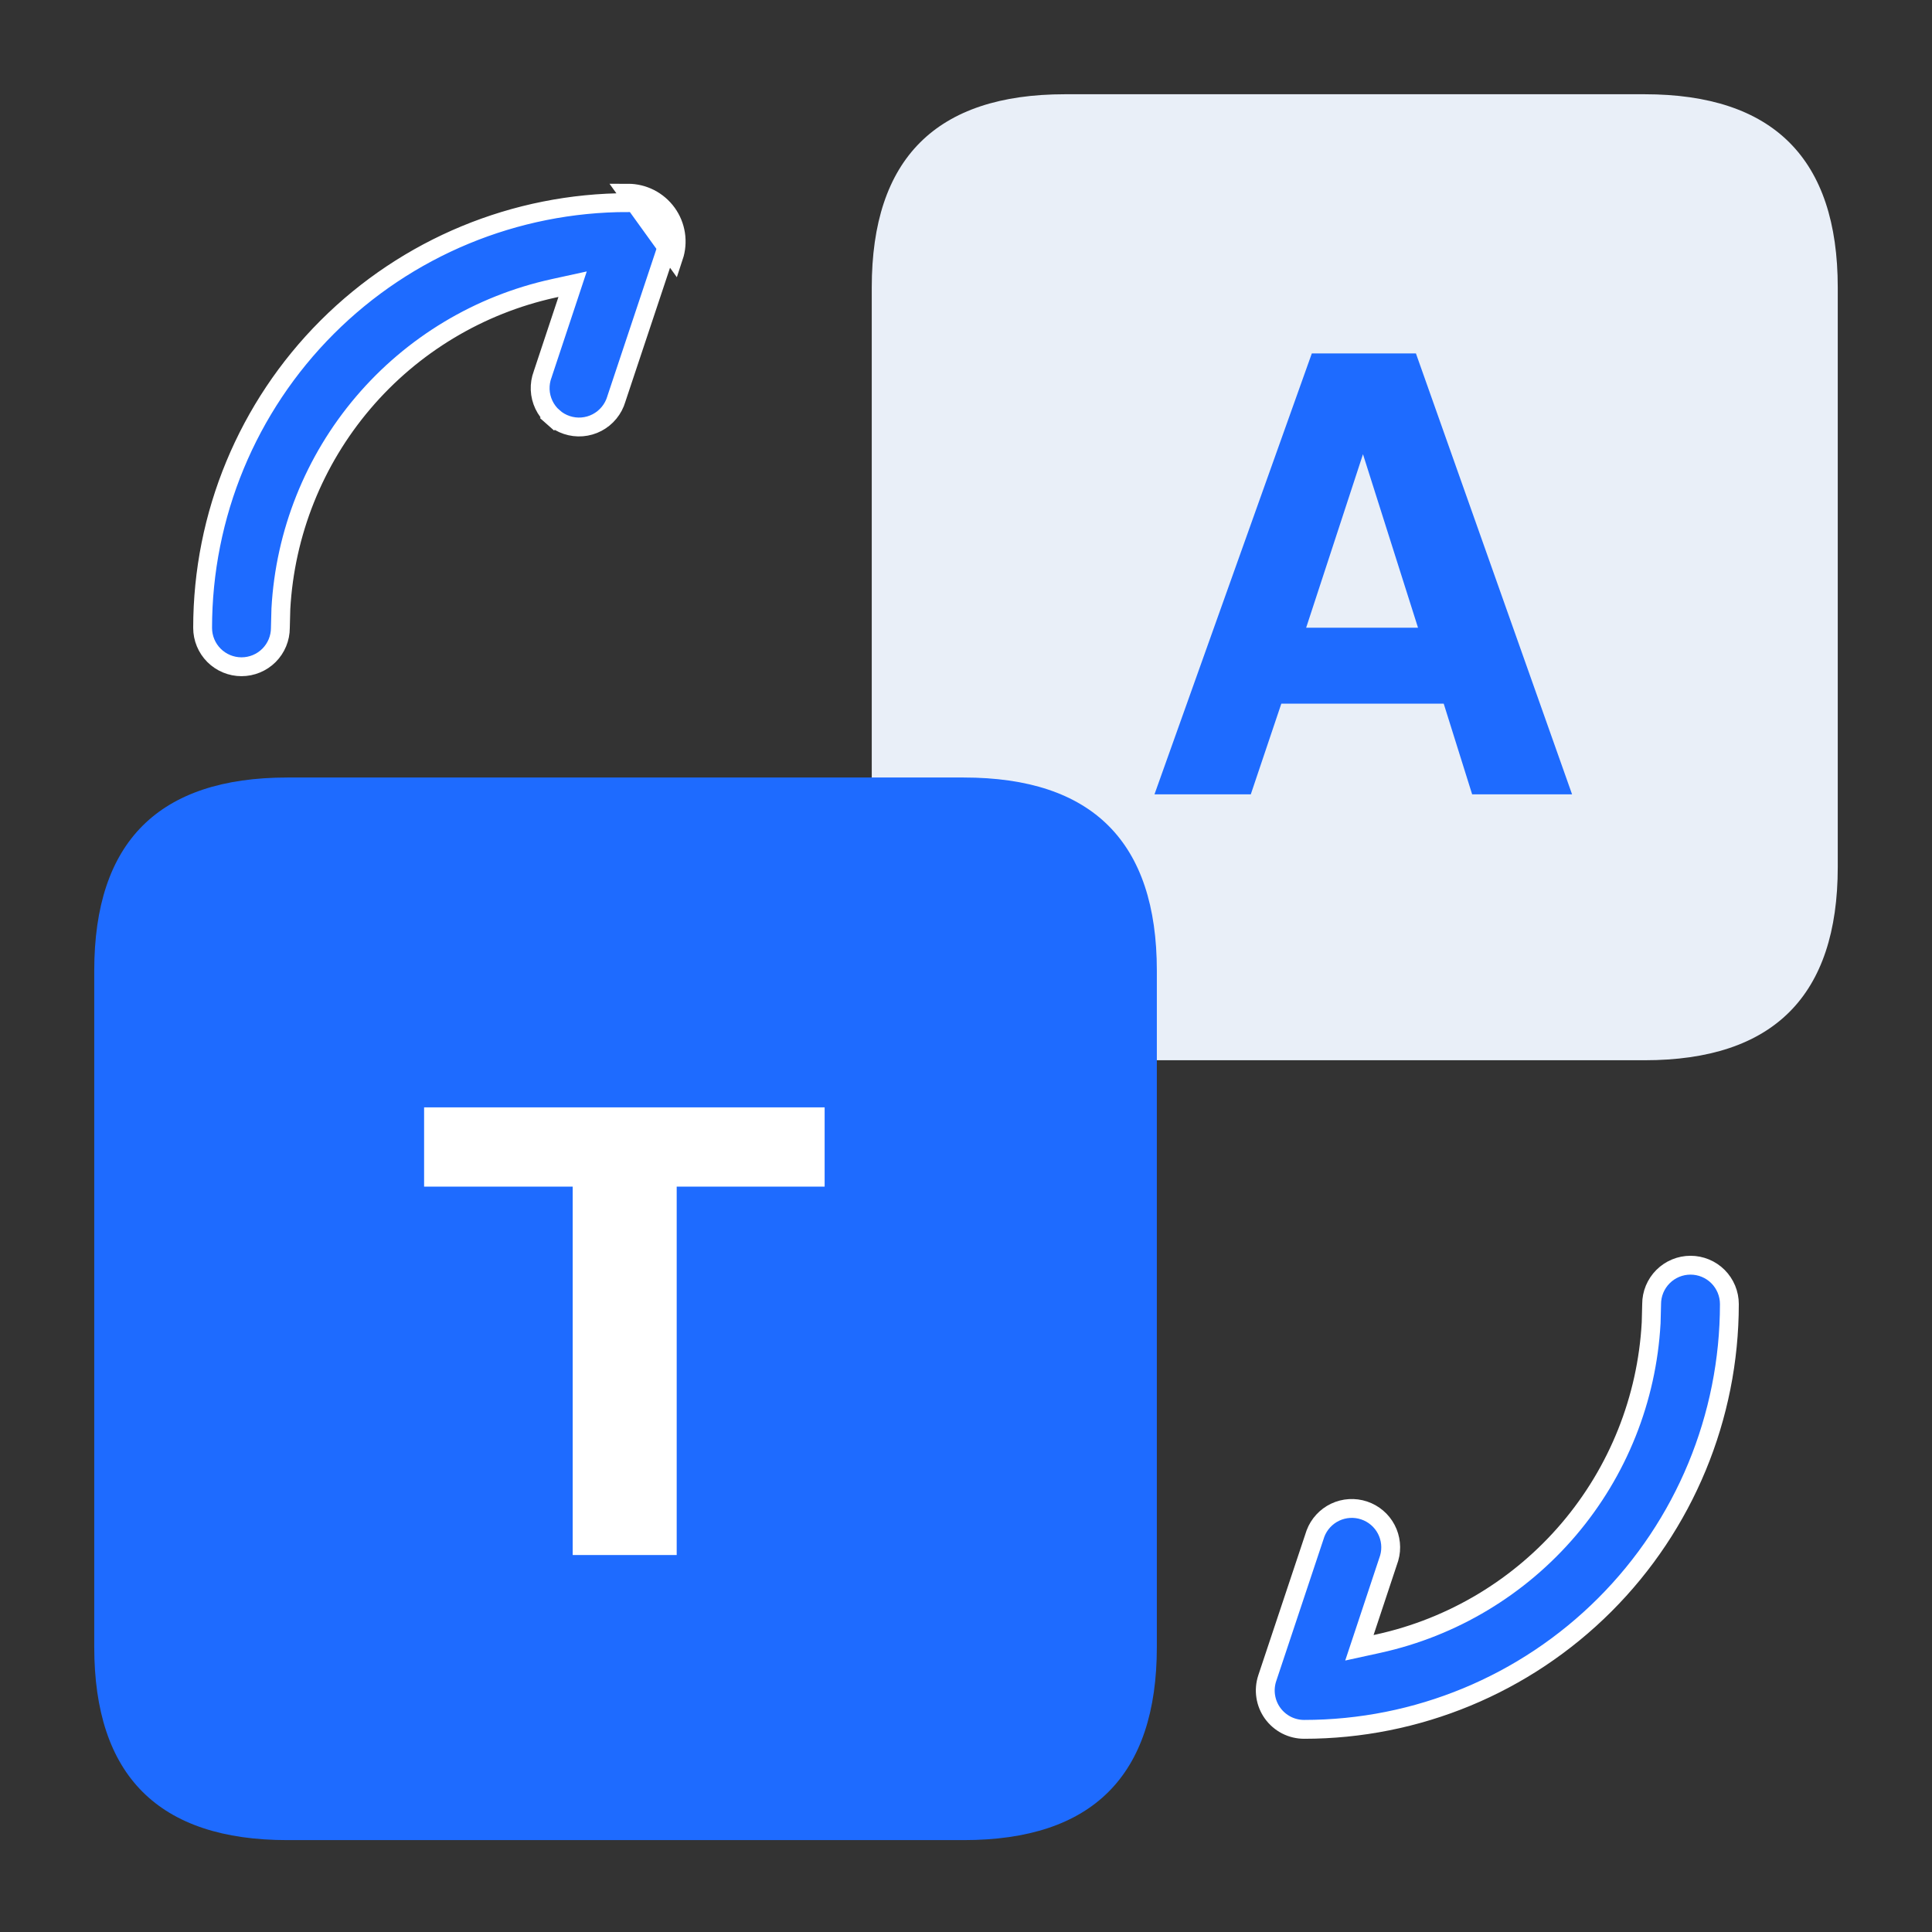 <svg width="82" height="82" viewBox="0 0 82 82" fill="none" xmlns="http://www.w3.org/2000/svg">
<rect x="0" y="0" width="82" height="82" fill="#333333" stroke="none"/>
<g id="Frame">
<path id="Vector" d="M45.2 4H69.8C75.267 4 78 6.733 78 12.2V36.8C78 42.267 75.267 45 69.8 45H45.2C39.733 45 37 42.267 37 36.8V12.2C37 6.733 39.733 4 45.2 4Z" fill="#E9EFF8"/>
<path id="Vector_2" d="M12.2 33H40.9C46.367 33 49.1 35.733 49.1 41.2V69.9C49.1 75.367 46.367 78.1 40.9 78.1H12.2C6.733 78.1 4 75.367 4 69.9V41.2C4 35.733 6.733 33 12.2 33Z" fill="#1E6BFF"/>
<path id="Vector_3" d="M26.65 8.199L26.65 8.599C26.911 8.599 27.169 8.662 27.401 8.781C27.634 8.9 27.835 9.073 27.987 9.285C28.14 9.497 28.24 9.742 28.28 10C28.319 10.259 28.297 10.523 28.214 10.771L26.164 16.921L26.162 16.928L26.16 16.935C26.097 17.148 25.993 17.346 25.852 17.518C25.712 17.69 25.538 17.831 25.341 17.935C25.145 18.038 24.929 18.1 24.708 18.118C24.487 18.136 24.264 18.108 24.054 18.038C23.843 17.968 23.649 17.856 23.483 17.709L23.218 18.009L23.483 17.709C23.316 17.562 23.181 17.383 23.086 17.183C22.991 16.982 22.936 16.765 22.927 16.543C22.918 16.321 22.953 16.1 23.031 15.892L23.034 15.885L23.036 15.877L24.082 12.729L24.303 12.062L23.617 12.212L23.486 12.241L23.485 12.241C20.337 12.934 17.502 14.638 15.414 17.094C13.326 19.549 12.099 22.621 11.921 25.84L11.921 25.84L11.921 25.852L11.9 26.639L11.9 26.639V26.649C11.9 27.087 11.726 27.506 11.417 27.816C11.107 28.125 10.688 28.299 10.25 28.299C9.813 28.299 9.393 28.125 9.083 27.816C8.774 27.506 8.6 27.087 8.6 26.649C8.6 21.862 10.502 17.271 13.887 13.886C17.272 10.501 21.863 8.599 26.65 8.599V8.199ZM26.65 8.199C26.975 8.199 27.295 8.277 27.584 8.425C27.873 8.573 28.122 8.788 28.312 9.051C28.502 9.314 28.626 9.619 28.675 9.94C28.724 10.261 28.696 10.589 28.594 10.897L26.65 8.199ZM57.919 69.27L57.697 69.937L58.384 69.787L58.515 69.758L58.515 69.758C61.663 69.065 64.498 67.36 66.586 64.905C68.675 62.449 69.901 59.377 70.079 56.158L70.079 56.158L70.08 56.147L70.1 55.36L70.1 55.36V55.349C70.1 54.912 70.274 54.492 70.584 54.182C70.893 53.873 71.313 53.699 71.75 53.699C72.188 53.699 72.608 53.873 72.917 54.182C73.226 54.492 73.4 54.912 73.4 55.349C73.4 60.136 71.499 64.728 68.114 68.112C64.728 71.498 60.138 73.399 55.35 73.399C55.089 73.399 54.832 73.337 54.599 73.218C54.367 73.098 54.166 72.926 54.013 72.714C53.86 72.502 53.76 72.256 53.721 71.998C53.681 71.74 53.704 71.476 53.786 71.228C53.786 71.228 53.786 71.228 53.786 71.228L55.834 65.085C55.985 64.689 56.283 64.366 56.666 64.183C57.051 64 57.492 63.973 57.897 64.108C58.302 64.243 58.639 64.529 58.837 64.907C59.034 65.283 59.079 65.721 58.962 66.128L57.919 69.27Z" fill="#1E6BFF" stroke="white" stroke-width="0.8"/>
<path id="T" d="M35 47V50.364H28.721V66H24.307V50.364H18V47H35Z" fill="white"/>
<path id="A" d="M61.276 29.866H54.383L53.088 33.713H49L55.678 15H60.096L66.723 33.713H62.482L61.276 29.866ZM60.185 26.642L57.849 19.278L55.437 26.642H60.185Z" fill="#1E6BFF"/>
</g>
</svg>
